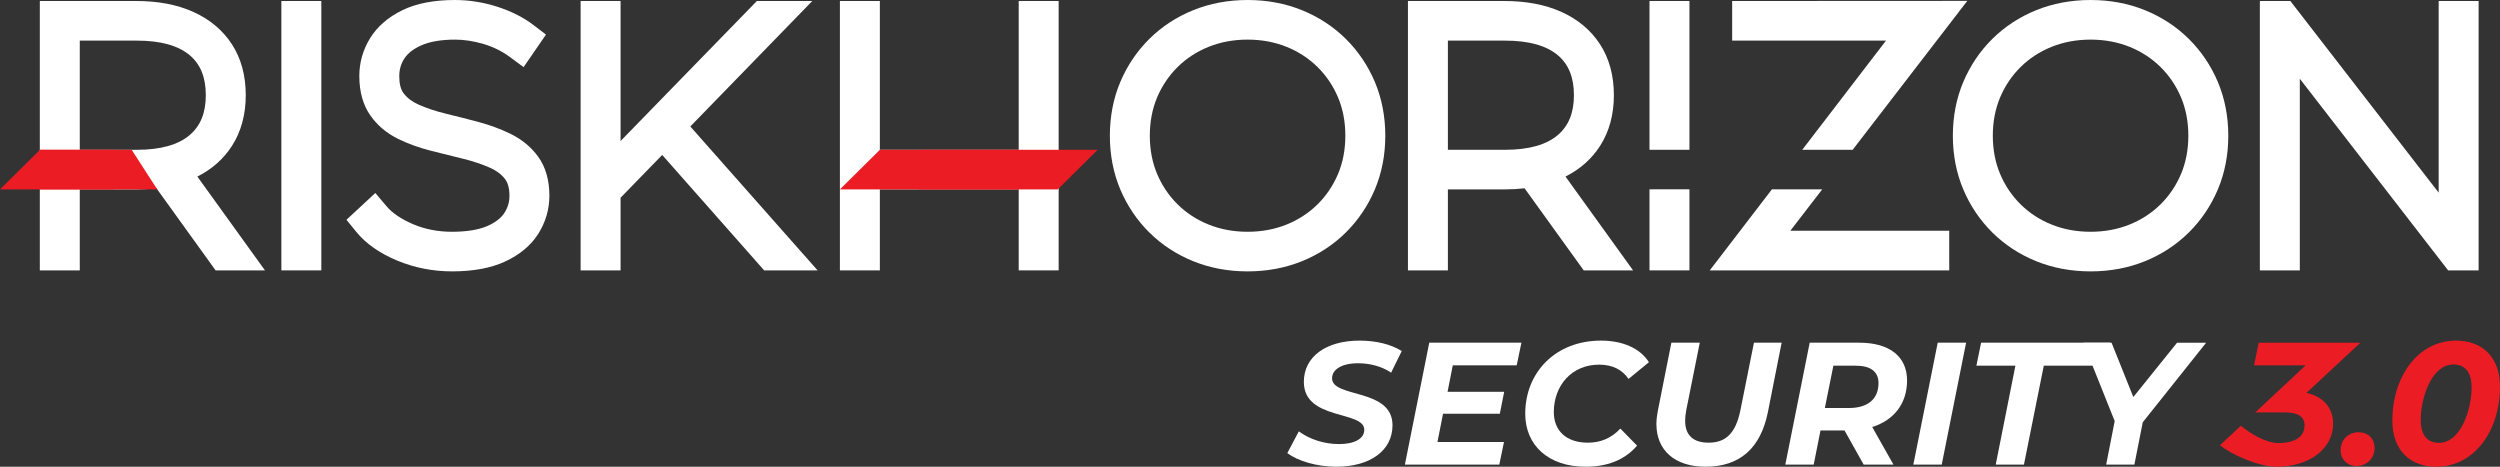 <?xml version="1.0" encoding="utf-8"?>
<!-- Generator: Adobe Illustrator 17.0.0, SVG Export Plug-In . SVG Version: 6.00 Build 0)  -->
<!DOCTYPE svg PUBLIC "-//W3C//DTD SVG 1.1//EN" "http://www.w3.org/Graphics/SVG/1.1/DTD/svg11.dtd">
<svg version="1.1" id="Layer_1" xmlns="http://www.w3.org/2000/svg" xmlns:xlink="http://www.w3.org/1999/xlink" x="0px" y="0px"
	 width="1400.291px" height="261.418px" viewBox="-345.802 -70.319 1400.291 261.418"
	 enable-background="new -345.802 -70.319 1400.291 261.418" xml:space="preserve">
<rect x="-345.802" y="-70.319" width="1400.291" height="261.418" fill="#333333" stroke="none"/>
<g>
	<g>
		<g>
			<path fill="#FFFFFF" d="M-215.853,11.364c5.113-7.979,7.706-17.518,7.706-28.355c0-10.975-2.6-20.559-7.728-28.485
				c-5.13-7.927-12.487-14.073-21.869-18.269c-8.916-3.986-19.57-6.007-31.668-6.007h-54.084V81.122h22.376V35.769h31.707
				c3.884,0,7.645-0.211,11.241-0.629l33.128,45.981h27.646l-37.856-52.543C-227.04,24.433-220.522,18.652-215.853,11.364z
				 M-239.546,5.32c-6.421,5.481-16.342,8.261-29.488,8.261h-32.085v-61.146h32.085c13.158,0,23.09,2.757,29.518,8.192
				c6.05,5.121,8.991,12.441,8.991,22.381C-230.524-7.161-233.475,0.137-239.546,5.32z"/>
			<rect x="-188.198" y="-69.753" fill="#FFFFFF" width="22.376" height="150.874"/>
			<path fill="#FFFFFF" d="M-59.935,4.602c-5.547-2.704-11.644-4.95-18.127-6.676c-5.983-1.59-12.057-3.133-18.06-4.587
				c-5.425-1.311-10.468-2.979-14.995-4.961c-3.645-1.593-6.428-3.654-8.511-6.303c-1.687-2.142-2.543-5.389-2.543-9.649
				c0-3.745,0.932-7.005,2.851-9.966c1.892-2.92,5.061-5.391,9.412-7.341c4.82-2.156,11.234-3.25,19.067-3.25
				c5.005,0,10.353,0.826,15.894,2.455c5.346,1.573,10.285,4.014,14.679,7.255l7.735,5.706l12.541-18.238l-7.04-5.368
				c-5.611-4.279-12.432-7.726-20.278-10.247c-7.762-2.489-15.743-3.751-23.72-3.751c-11.696,0-21.549,1.903-29.289,5.658
				c-8.082,3.924-14.215,9.237-18.228,15.79c-3.981,6.498-6,13.6-6,21.109c0,8.857,2.099,16.32,6.236,22.179
				c3.924,5.56,9.179,9.97,15.615,13.105c5.587,2.725,11.754,4.949,18.334,6.612c6.392,1.615,12.256,3.073,17.922,4.456
				c5.372,1.315,10.394,2.988,14.924,4.968c3.648,1.597,6.433,3.658,8.512,6.298c1.689,2.149,2.546,5.334,2.546,9.465
				c0,3.584-0.947,6.757-2.896,9.701c-1.935,2.923-5.147,5.372-9.545,7.276C-77.81,58.422-84.483,59.5-92.732,59.5
				c-7.879,0-15.253-1.46-21.918-4.34c-6.508-2.811-11.431-6.155-14.634-9.941l-6.29-7.435l-16.164,15.009l5.496,6.756
				c5.371,6.603,13.117,12.033,23.019,16.137c9.598,3.982,19.92,6.001,30.68,6.001c11.769,0,21.729-1.847,29.601-5.487
				c8.313-3.843,14.612-9.124,18.723-15.701c4.072-6.517,6.137-13.642,6.137-21.179c0-8.778-2.124-16.15-6.314-21.91
				C-48.309,12.029-53.537,7.72-59.935,4.602z"/>
			<polygon fill="#FFFFFF" points="109.171,-69.753 78.136,-69.753 1.789,8.671 1.789,-69.753 -20.587,-69.753 -20.587,81.122 
				1.789,81.122 1.789,40.43 25.104,16.465 82.214,81.122 112.149,81.122 40.852,0.524 			"/>
			<polygon fill="#FFFFFF" points="224.79,13.581 147.015,13.581 147.015,-69.753 124.639,-69.753 124.639,81.122 147.015,81.122 
				147.015,35.769 224.79,35.769 224.79,81.122 247.167,81.122 247.167,-69.753 224.79,-69.753 			"/>
			<path fill="#FFFFFF" d="M407.998-48.544c-6.958-6.885-15.232-12.298-24.597-16.089c-9.331-3.773-19.563-5.685-30.413-5.685
				c-10.853,0-21.087,1.913-30.416,5.687c-9.365,3.79-17.64,9.204-24.593,16.087c-6.948,6.873-12.431,15.002-16.295,24.161
				c-3.87,9.176-5.833,19.292-5.833,30.069c0,10.78,1.963,20.896,5.833,30.071c3.863,9.157,9.346,17.285,16.292,24.156
				c6.962,6.892,15.239,12.306,24.595,16.089c9.321,3.773,19.555,5.687,30.417,5.687c10.859,0,21.092-1.914,30.414-5.686
				c9.356-3.784,17.632-9.197,24.597-16.089c6.951-6.88,12.433-15.008,16.293-24.158c3.87-9.174,5.833-19.291,5.833-30.07
				c0-10.776-1.963-20.892-5.833-30.069C420.431-33.537,414.949-41.665,407.998-48.544z M352.987,59.5
				c-7.834,0-15.183-1.362-21.847-4.05c-6.623-2.668-12.457-6.471-17.344-11.31c-4.897-4.842-8.76-10.571-11.48-17.03
				c-2.713-6.437-4.089-13.646-4.089-21.426c0-7.78,1.376-14.988,4.088-21.426c2.721-6.456,6.585-12.186,11.482-17.031
				c4.885-4.833,10.721-8.637,17.344-11.308c6.669-2.687,14.019-4.05,21.846-4.05c7.825,0,15.175,1.363,21.843,4.048
				c6.623,2.671,12.46,6.477,17.346,11.308c4.901,4.851,8.764,10.581,11.484,17.033c2.713,6.437,4.088,13.646,4.088,21.426
				c0,7.782-1.376,14.991-4.089,21.428c-2.718,6.453-6.582,12.183-11.482,17.03c-4.888,4.835-10.723,8.64-17.346,11.308
				C368.169,58.138,360.819,59.5,352.987,59.5z"/>
			<path fill="#FFFFFF" d="M550.451,11.364c5.113-7.979,7.706-17.518,7.706-28.355c0-10.975-2.6-20.559-7.728-28.485
				c-5.129-7.926-12.487-14.073-21.869-18.269c-8.916-3.986-19.57-6.007-31.668-6.007h-54.083V81.122h22.376V35.769h31.706
				c3.884,0,7.645-0.211,11.241-0.629l33.129,45.981h27.646l-37.856-52.543C539.263,24.433,545.782,18.652,550.451,11.364z
				 M526.759,5.32c-6.421,5.481-16.343,8.261-29.489,8.261h-32.084v-61.146h32.084c13.159,0,23.091,2.757,29.519,8.192
				c6.05,5.121,8.991,12.441,8.991,22.381C535.78-7.162,532.829,0.136,526.759,5.32z"/>
			<path fill="#FFFFFF" d="M880.172-48.544c-6.958-6.885-15.232-12.298-24.597-16.089c-9.331-3.773-19.563-5.685-30.413-5.685
				c-10.853,0-21.087,1.913-30.416,5.687c-9.364,3.789-17.639,9.203-24.594,16.088c-6.949,6.875-12.431,15.003-16.294,24.161
				c-3.871,9.176-5.833,19.293-5.833,30.068c0,10.778,1.963,20.895,5.833,30.07c3.863,9.155,9.345,17.283,16.292,24.157
				c6.963,6.893,15.24,12.307,24.595,16.089c9.321,3.773,19.555,5.687,30.417,5.687c10.859,0,21.092-1.914,30.414-5.686
				c9.356-3.784,17.632-9.197,24.597-16.089c6.951-6.88,12.433-15.007,16.293-24.158c3.87-9.174,5.833-19.291,5.833-30.07
				c0-10.776-1.963-20.892-5.833-30.069C892.605-33.537,887.123-41.665,880.172-48.544z M825.162,59.5
				c-7.834,0-15.183-1.362-21.848-4.05c-6.623-2.668-12.457-6.472-17.344-11.31c-4.897-4.842-8.76-10.571-11.48-17.03
				c-2.713-6.435-4.088-13.643-4.088-21.425c0-7.78,1.376-14.99,4.088-21.426c2.721-6.456,6.584-12.185,11.482-17.031
				c4.884-4.833,10.721-8.637,17.343-11.308c6.669-2.687,14.02-4.05,21.847-4.05c7.825,0,15.175,1.363,21.843,4.048
				c6.623,2.671,12.459,6.477,17.346,11.308c4.901,4.851,8.764,10.581,11.484,17.033c2.713,6.437,4.088,13.646,4.088,21.426
				c0,7.782-1.376,14.991-4.089,21.428c-2.718,6.453-6.582,12.183-11.482,17.03c-4.888,4.836-10.723,8.641-17.346,11.309
				C840.343,58.138,832.994,59.5,825.162,59.5z"/>
			<polygon fill="#FFFFFF" points="1020.135,-69.753 1020.135,37.585 937.055,-69.753 919.983,-69.753 919.983,81.122 
				942.36,81.122 942.36,-26.216 1025.439,81.122 1042.511,81.122 1042.511,-69.753 			"/>
			<g>
				<rect x="578.106" y="35.719" fill="#FFFFFF" width="22.376" height="45.403"/>
				<rect x="578.106" y="-69.753" fill="#FFFFFF" width="22.376" height="83.334"/>
				<polygon fill="#FFFFFF" points="756.114,-69.823 624.409,-69.753 624.409,-47.564 710.574,-47.564 663.671,13.581 
					691.907,13.581 				"/>
				<polygon fill="#FFFFFF" points="674.865,35.719 646.69,35.719 611.864,81.122 745.993,81.122 745.993,58.933 656.994,58.933 
									"/>
			</g>
		</g>
		<polygon fill="#EC1C24" points="-257.717,35.769 -323.495,35.769 -323.495,13.581 -272.06,13.581 		"/>
		<polygon fill="#EC1C24" points="124.639,35.769 225.03,35.769 225.03,13.581 147.03,13.581 		"/>
		<polygon fill="#EC1C24" points="-345.802,35.769 -281.878,35.769 -281.878,13.581 -323.41,13.581 		"/>
		<polygon fill="#EC1C24" points="269.03,13.581 168.639,13.581 168.639,35.769 246.639,35.769 		"/>
	</g>
	<g>
		<g>
			<path fill="#FFFFFF" d="M375.239,183.488l6.439-12.195c6.244,4.586,14.439,7.122,22.537,7.122c8.684,0,14.146-3.024,14.146-8
				c0-10.928-33.854-5.073-33.854-26.83c0-14.05,12.293-23.123,31.221-23.123c9.171,0,17.659,2.049,23.61,5.854l-5.951,12.099
				c-5.171-3.513-11.806-5.269-18.537-5.269c-9.171,0-14.537,3.512-14.537,8.39c-0.098,11.221,33.854,5.366,33.854,26.343
				c0,14.147-12.488,23.221-31.514,23.221C391.532,191.098,380.994,187.781,375.239,183.488z"/>
			<path fill="#FFFFFF" d="M467.925,134.315l-2.928,14.83h31.709l-2.439,12.293h-31.806l-3.122,15.806h37.27l-2.635,12.684h-52.88
				l13.659-68.295h51.612l-2.635,12.683H467.925z"/>
			<path fill="#FFFFFF" d="M508.512,161.438c0-23.317,17.074-40.977,42.44-40.977c12.099,0,21.952,4.293,26.831,12.098
				l-11.415,9.366c-3.513-5.171-8.977-8-16.489-8c-15.415,0-25.366,11.805-25.366,26.537c0,10.342,6.829,17.172,19.122,17.172
				c6.928,0,13.074-2.439,18.147-7.903l9.366,9.562c-7.22,8.391-17.171,11.806-28.879,11.806
				C521.391,191.098,508.512,179,508.512,161.438z"/>
			<path fill="#FFFFFF" d="M581.979,167.195c0-2.342,0.292-4.781,0.78-7.317l7.61-38.245h15.902l-7.609,37.952
				c-0.391,2.146-0.586,4-0.586,5.757c0,8.293,4.684,12.293,13.172,12.293c9.561,0,15.122-5.269,17.757-18.05l7.609-37.952h15.513
				l-7.707,38.928c-4.098,20.196-15.708,30.538-34.929,30.538C592.321,191.098,581.979,181.928,581.979,167.195z"/>
			<path fill="#FFFFFF" d="M702.863,168.853l11.902,21.074h-16.684l-10.732-19.123h-13.464l-3.805,19.123h-15.903l13.659-68.295
				h27.806c16.977,0,26.733,7.805,26.733,21.171C722.375,155.682,715.058,165.049,702.863,168.853z M706.374,144.267
				c0-6.635-4.683-9.757-12.781-9.757h-12.488l-4.78,23.708h13.464C700.228,158.219,706.374,153.341,706.374,144.267z"/>
			<path fill="#FFFFFF" d="M739.546,121.633h15.903l-13.659,68.295h-15.903L739.546,121.633z"/>
			<path fill="#FFFFFF" d="M854.381,166.22l-4.683,23.708h-15.806l4.78-24.392l-17.562-43.903h15.806l12.195,30.439l24.489-30.439
				h16.293L854.381,166.22z"/>
			<path fill="#EC1C24" d="M976.309,121.633l-30.217,28.099c9.464,2.146,14.928,8.391,14.928,17.269
				c0,13.952-13.172,24.099-31.709,24.099c-10.049,0-25.794-7.002-31.648-12.076l11.703-10.884
				c4.488,3.902,13.799,9.692,21.019,9.692c9.366,0,14.635-3.61,14.635-9.854c0-4.976-3.707-7.317-11.22-7.317h-7.22l-9.177,0.038
				l28.203-26.38h-28.88l2.635-12.683h47.807H976.309z"/>
			<path fill="#EC1C24" d="M965.215,181.928c0-6.146,4.488-10.147,10.146-10.147c5.171,0,8.879,3.61,8.879,8.781
				c0,6.049-4.684,10.146-10.049,10.146C969.021,190.708,965.215,187.001,965.215,181.928z"/>
			<path fill="#EC1C24" d="M994.194,165.244c0-24.685,14.439-44.782,35.61-44.782c15.123,0,24.685,9.562,24.685,25.854
				c0,24.684-14.439,44.782-35.611,44.782C1003.755,191.098,994.194,181.537,994.194,165.244z M1038.585,146.707
				c0-8.879-3.902-12.879-10.244-12.879c-12.001,0-18.245,18.342-18.245,31.025c0,8.879,3.903,12.879,10.245,12.879
				C1032.341,177.732,1038.585,159.39,1038.585,146.707z"/>
		</g>
		<path fill="#FFFFFF" d="M783.059,134.511h-21.854l2.635-12.878h72.365l-2.634,12.878h-34.608l-11.123,55.417h-15.805
			L783.059,134.511z"/>
		<path fill="#EC1C24" d="M923.41,155.076"/>
	</g>
</g>
</svg>
